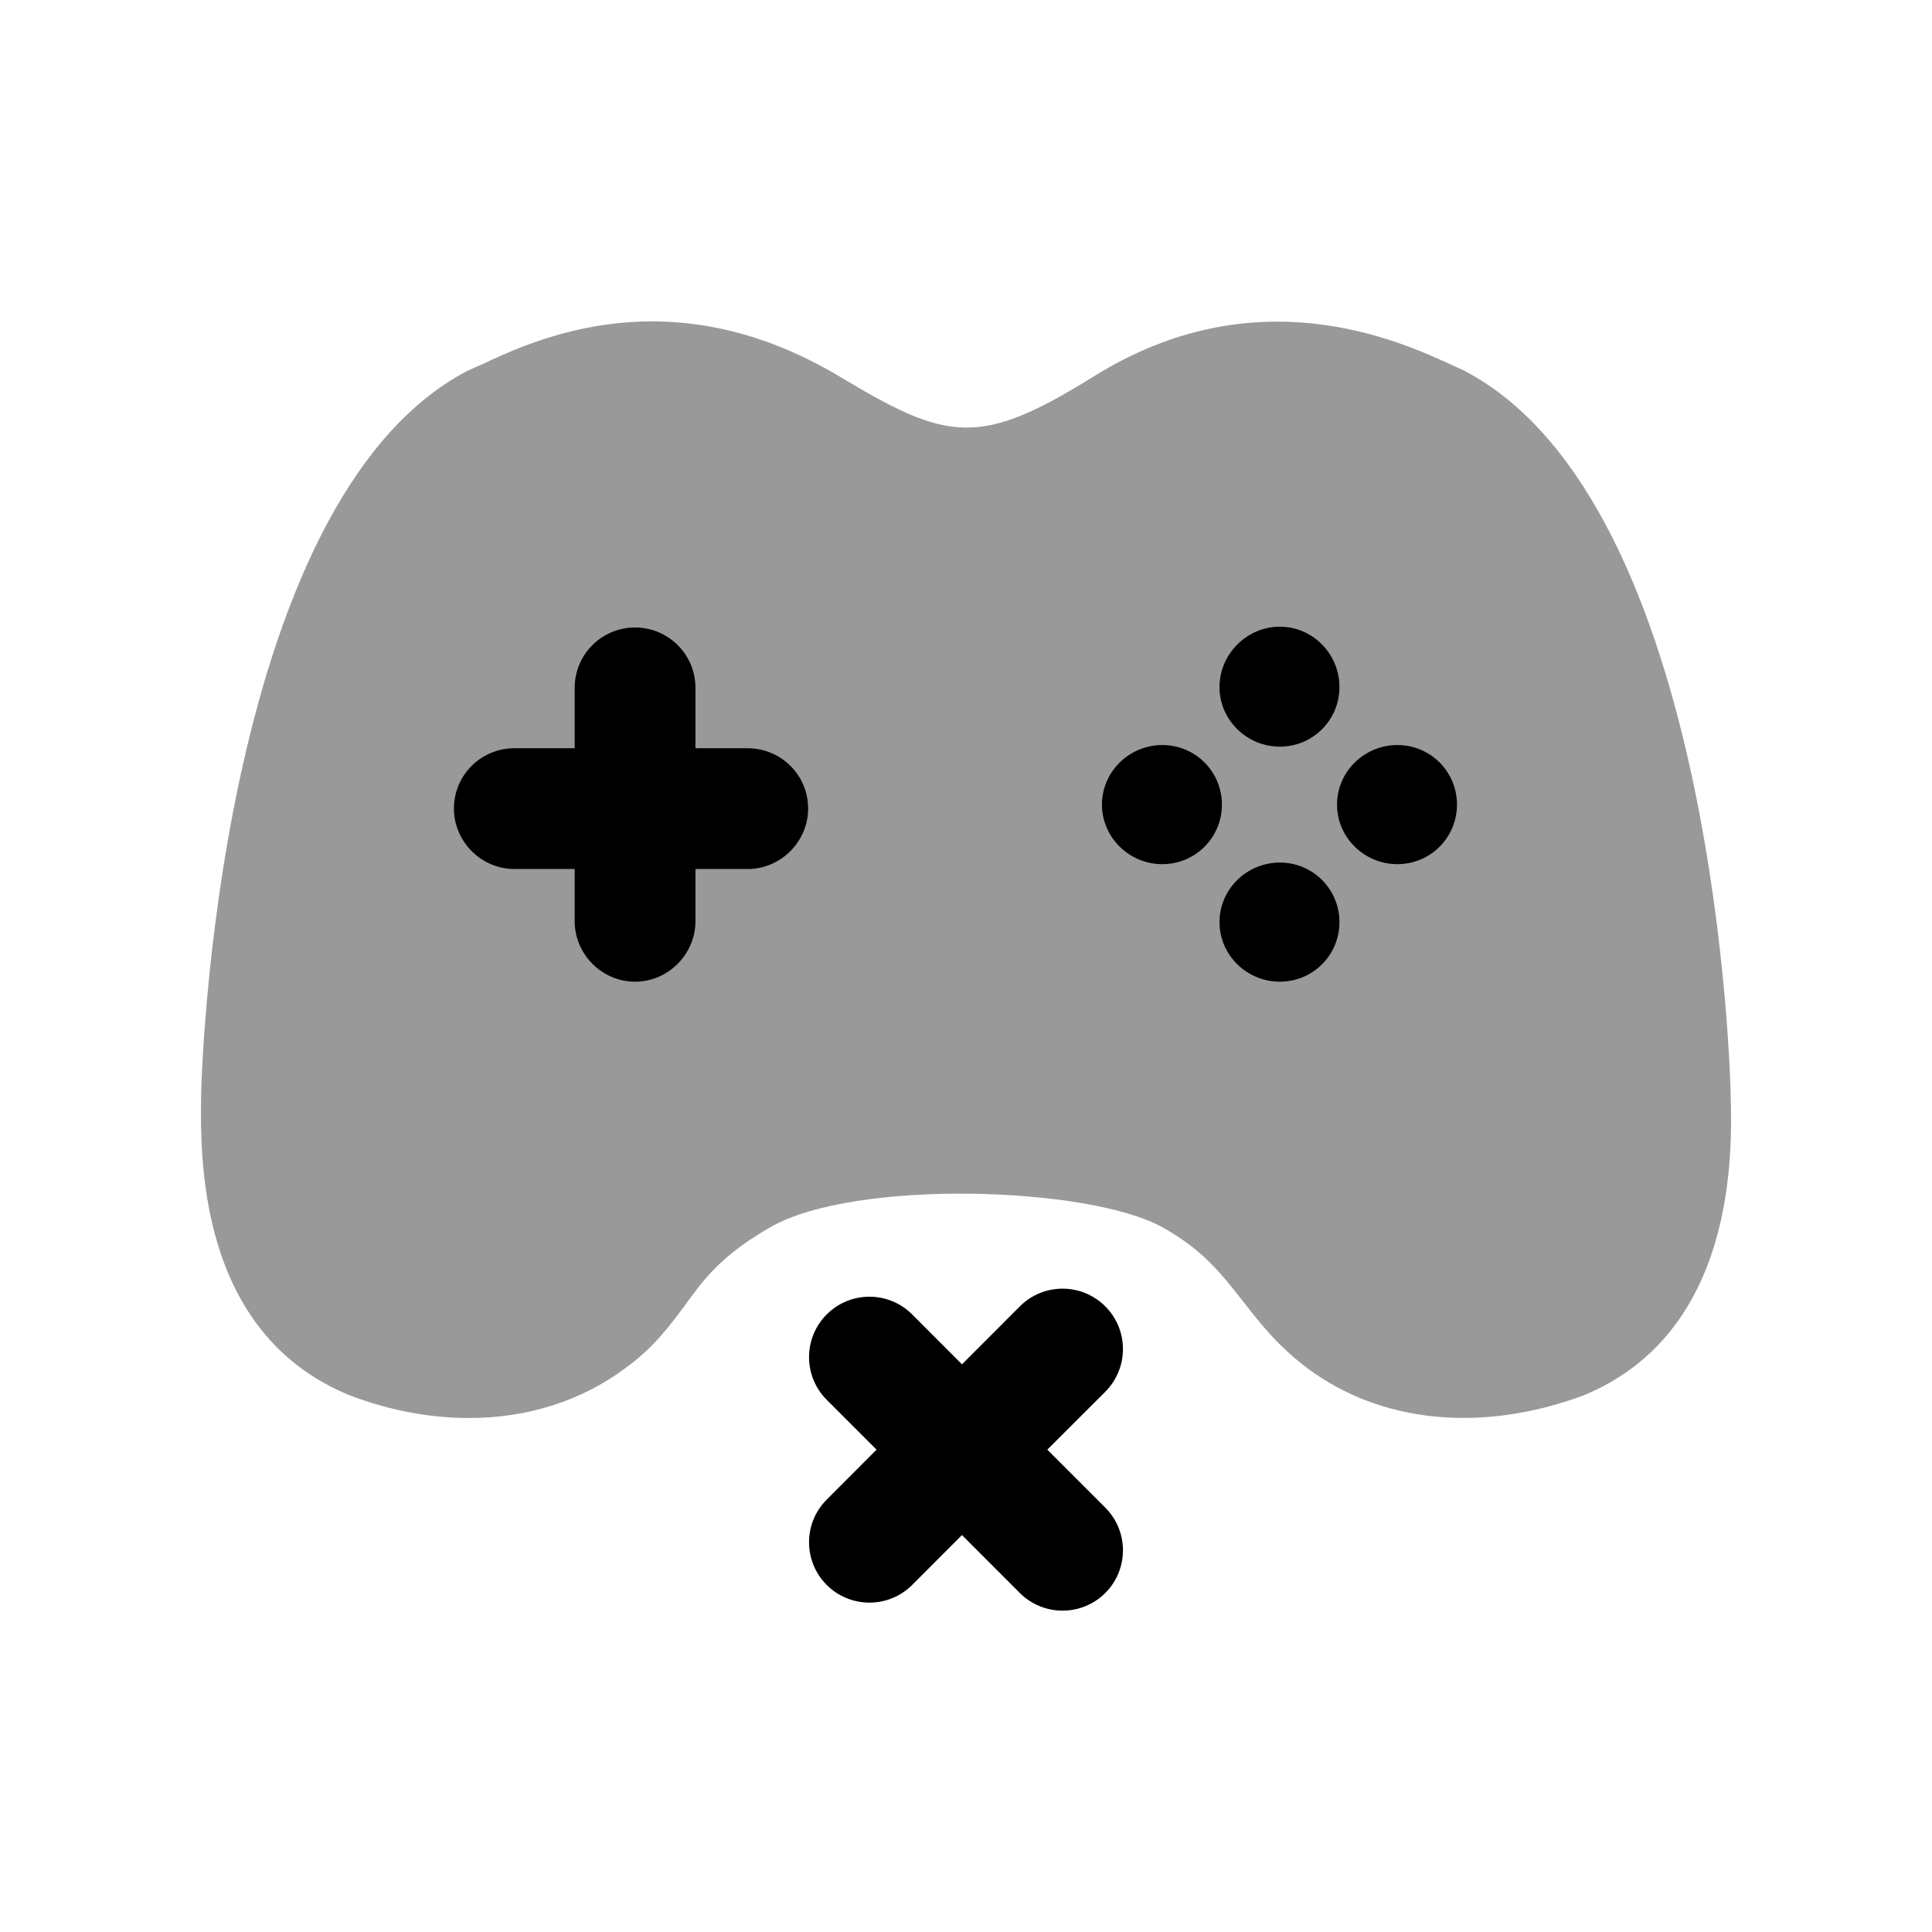 <svg width="24" height="24" viewBox="0 0 24 24" fill="none" xmlns="http://www.w3.org/2000/svg">
<path fill-rule="evenodd" clip-rule="evenodd" d="M13.73 16.228C13.437 15.935 12.962 15.935 12.669 16.228L11.95 16.948L11.331 16.328C11.038 16.035 10.563 16.035 10.27 16.328C9.977 16.621 9.977 17.096 10.27 17.389L10.889 18.008L10.27 18.628C9.977 18.921 9.977 19.396 10.27 19.689C10.564 19.982 11.039 19.981 11.331 19.689L11.95 19.069L12.669 19.789C12.816 19.935 13.007 20.008 13.2 20.008C13.391 20.008 13.584 19.935 13.73 19.789C14.023 19.496 14.023 19.021 13.73 18.728L13.01 18.008L13.73 17.289C14.023 16.996 14.023 16.52 13.73 16.228Z" fill="black"/>
<path opacity="0.4" fill-rule="evenodd" clip-rule="evenodd" d="M21.499 13.605C21.499 13.535 21.349 6.255 18.189 4.605C18.189 4.605 18.179 4.595 18.169 4.595L18.059 4.545C17.389 4.235 15.609 3.415 13.589 4.675C12.159 5.565 11.769 5.485 10.409 4.665C8.329 3.435 6.669 4.205 5.969 4.535L5.809 4.605C2.669 6.245 2.499 13.525 2.499 13.575C2.489 14.315 2.429 16.555 4.349 17.335C4.849 17.525 5.349 17.615 5.829 17.615C6.549 17.615 7.219 17.405 7.769 16.995C8.129 16.735 8.329 16.455 8.509 16.215C8.739 15.895 8.959 15.595 9.569 15.245C10.609 14.645 13.519 14.735 14.439 15.245C14.959 15.535 15.179 15.835 15.449 16.175C15.659 16.445 15.879 16.725 16.239 16.995C17.149 17.675 18.399 17.805 19.669 17.335C21.569 16.555 21.519 14.315 21.499 13.605Z" fill="black"/>
<path fill-rule="evenodd" clip-rule="evenodd" d="M17.359 10.735C16.949 10.735 16.609 10.405 16.609 9.995C16.609 9.585 16.949 9.255 17.359 9.255C17.769 9.255 18.099 9.585 18.099 9.995C18.099 10.405 17.769 10.735 17.359 10.735ZM15.899 12.195C15.489 12.195 15.149 11.865 15.149 11.455C15.149 11.045 15.489 10.715 15.899 10.715C16.309 10.715 16.639 11.045 16.639 11.455C16.639 11.865 16.309 12.195 15.899 12.195ZM14.439 10.735C14.029 10.735 13.689 10.405 13.689 9.995C13.689 9.585 14.029 9.255 14.439 9.255C14.849 9.255 15.179 9.585 15.179 9.995C15.179 10.405 14.849 10.735 14.439 10.735ZM15.899 7.785C16.309 7.785 16.639 8.125 16.639 8.535C16.639 8.945 16.309 9.275 15.899 9.275C15.489 9.275 15.149 8.945 15.149 8.535C15.149 8.125 15.489 7.785 15.899 7.785ZM9.289 10.795H8.639V11.445C8.639 11.855 8.299 12.195 7.889 12.195C7.479 12.195 7.139 11.855 7.139 11.445V10.795H6.389C5.979 10.795 5.639 10.455 5.639 10.045C5.639 9.625 5.979 9.295 6.389 9.295H7.139V8.545C7.139 8.125 7.479 7.795 7.889 7.795C8.299 7.795 8.639 8.125 8.639 8.545V9.295H9.289C9.699 9.295 10.039 9.625 10.039 10.045C10.039 10.455 9.699 10.795 9.289 10.795Z" fill="black"/>
</svg>